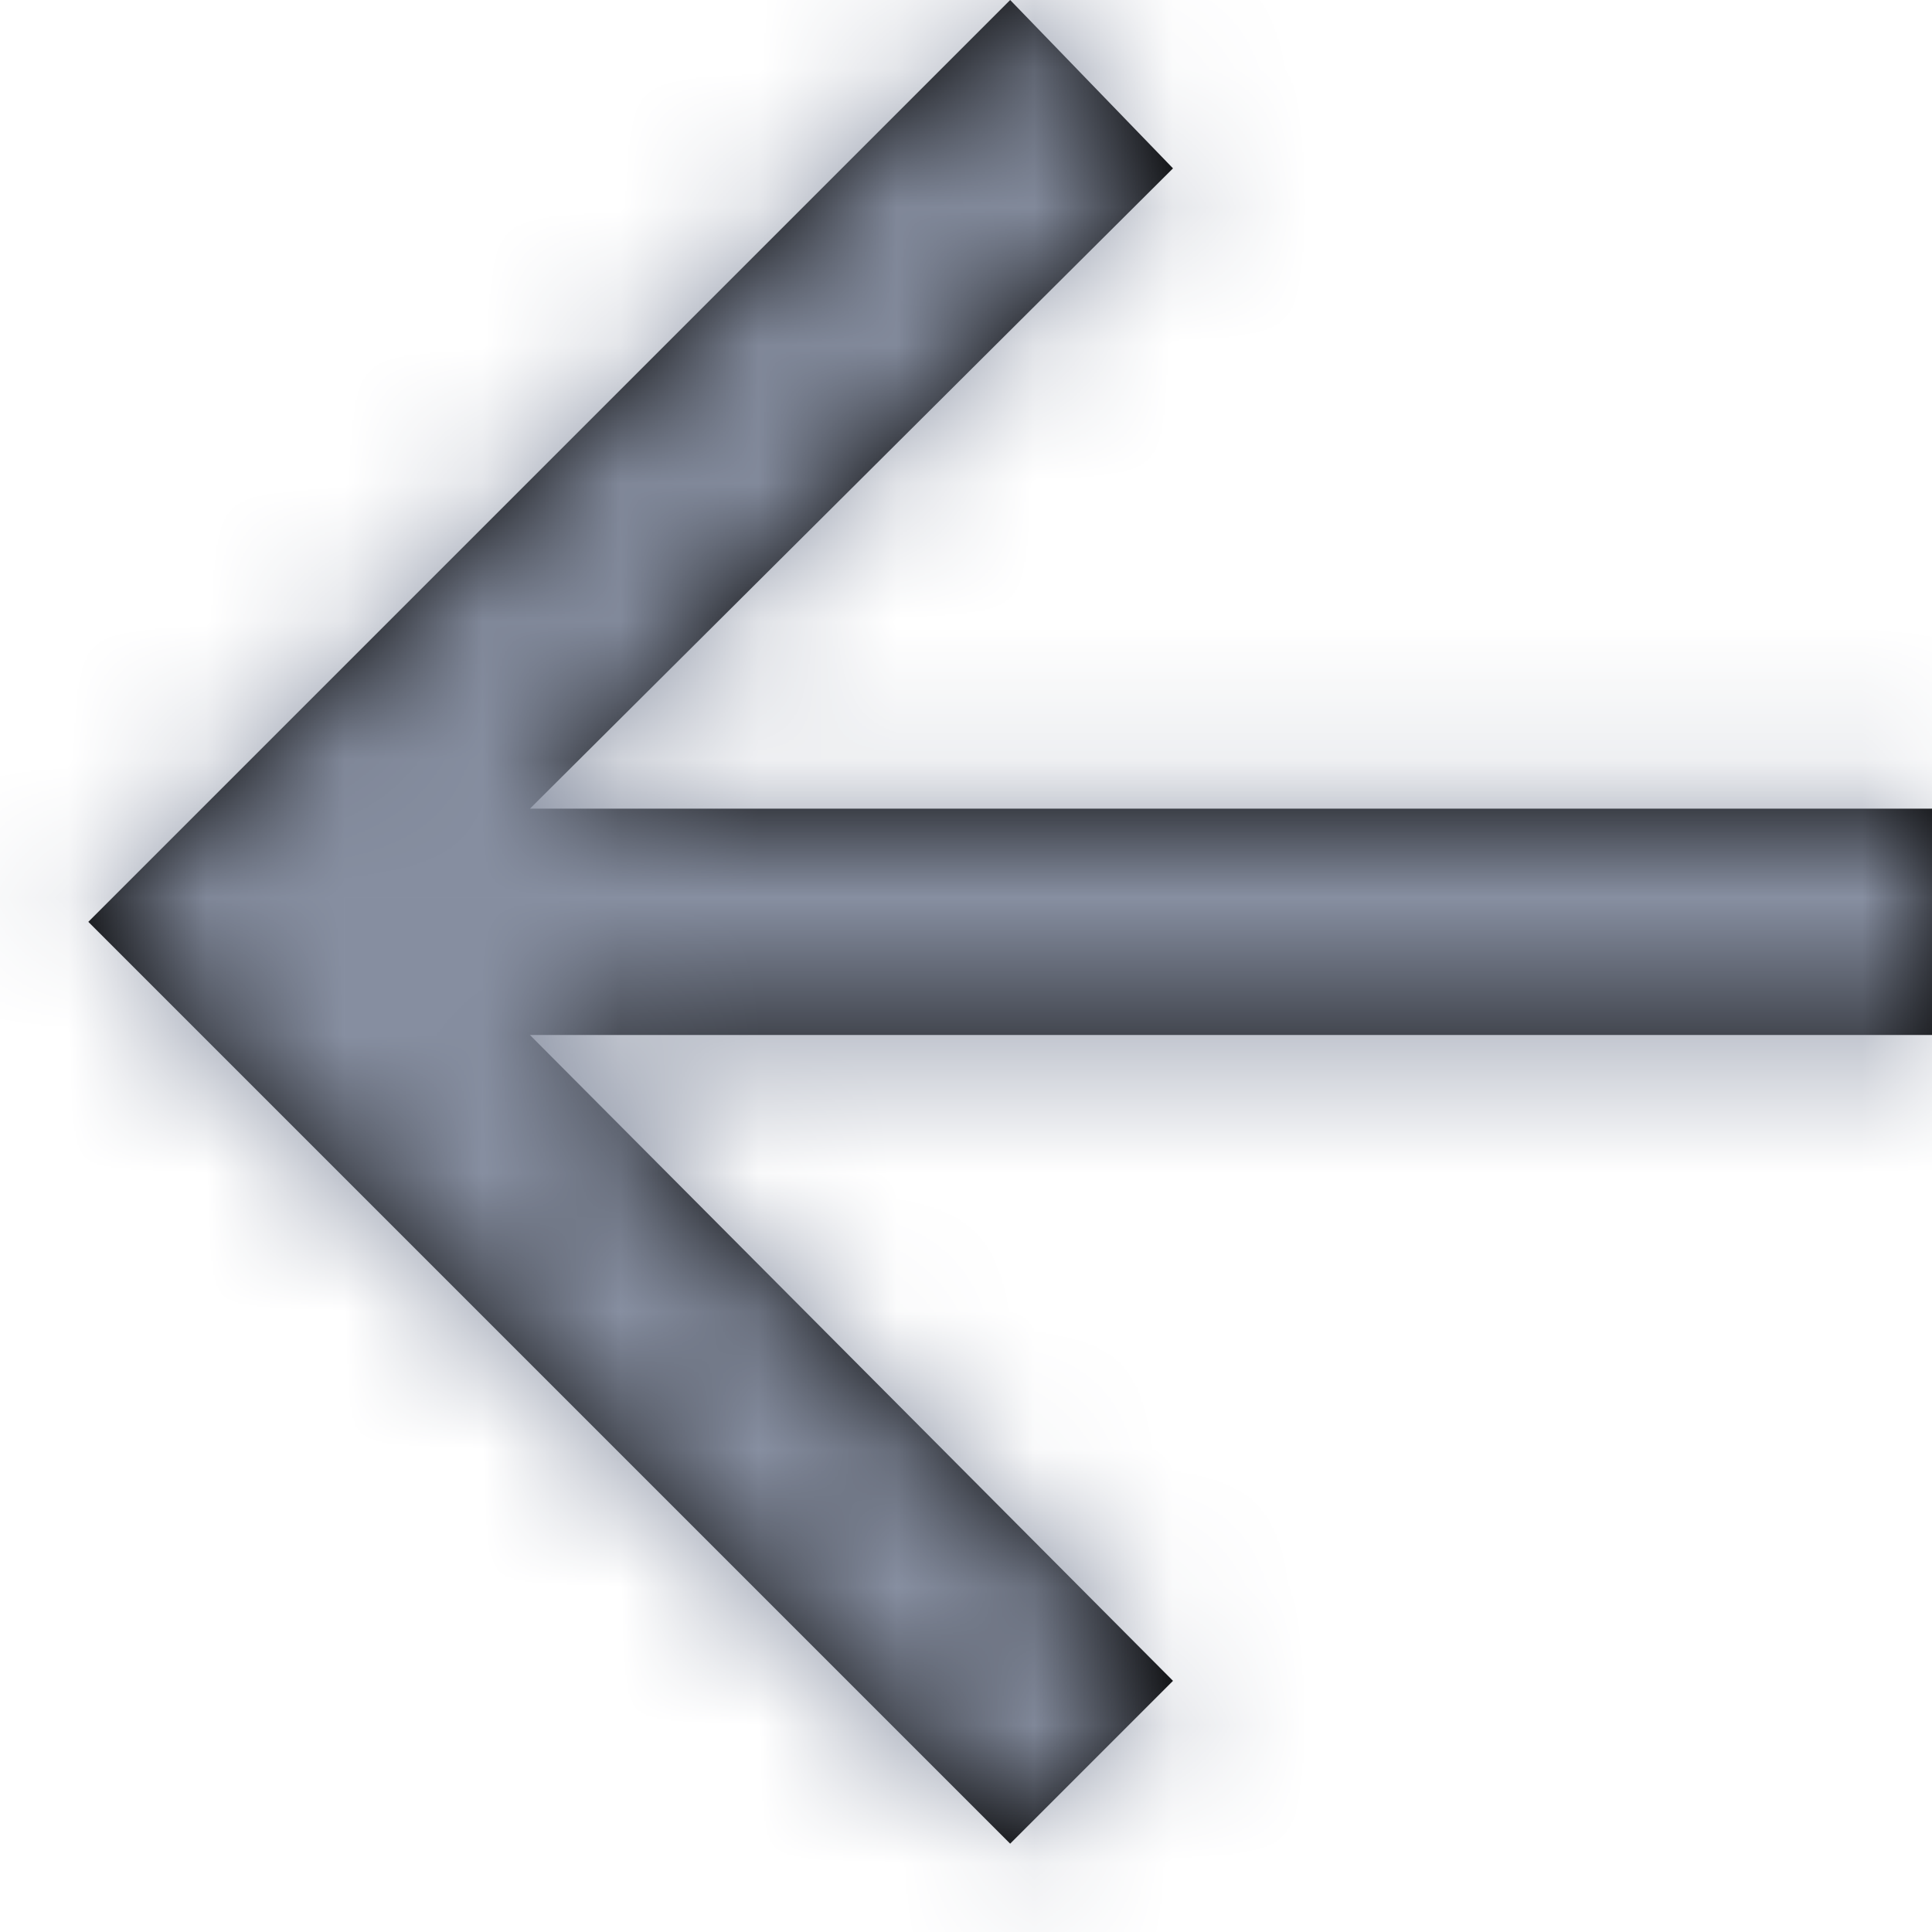 <?xml version="1.0" encoding="UTF-8"?>
<svg width="14px" height="14px" viewBox="0 0 14 14" version="1.1" xmlns="http://www.w3.org/2000/svg" xmlns:xlink="http://www.w3.org/1999/xlink">
    <!-- Generator: Sketch 48.2 (47327) - http://www.bohemiancoding.com/sketch -->
    <title>icons / arrow-down</title>
    <desc>Created with Sketch.</desc>
    <defs>
        <polygon id="path-1" points="16.36 9.68 9.68 16.36 3 9.68 4.22 8.5 8.86 13.16 8.86 3 10.5 3 10.5 13.16 15.18 8.5"></polygon>
    </defs>
    <g id="4.0_choose-action" stroke="none" stroke-width="1" fill="none" fill-rule="evenodd" transform="translate(-176, -145)">
        <g id="modal" transform="translate(133, 124)">
            <g id="back-button" transform="translate(40, 16)">
                <g id="icons-/-arrow-down" transform="translate(10, 12) rotate(90) translate(-10, -12) translate(0, 2)">
                    <mask id="mask-2" fill="white">
                        <use xlink:href="#path-1"></use>
                    </mask>
                    <use id="down" fill="#000000" fill-rule="evenodd" xlink:href="#path-1"></use>
                    <g id="palette/col/regent" mask="url(#mask-2)" fill="#878FA1" fill-rule="evenodd">
                        <rect id="color" x="0" y="0" width="20" height="20"></rect>
                    </g>
                </g>
            </g>
        </g>
    </g>
</svg>